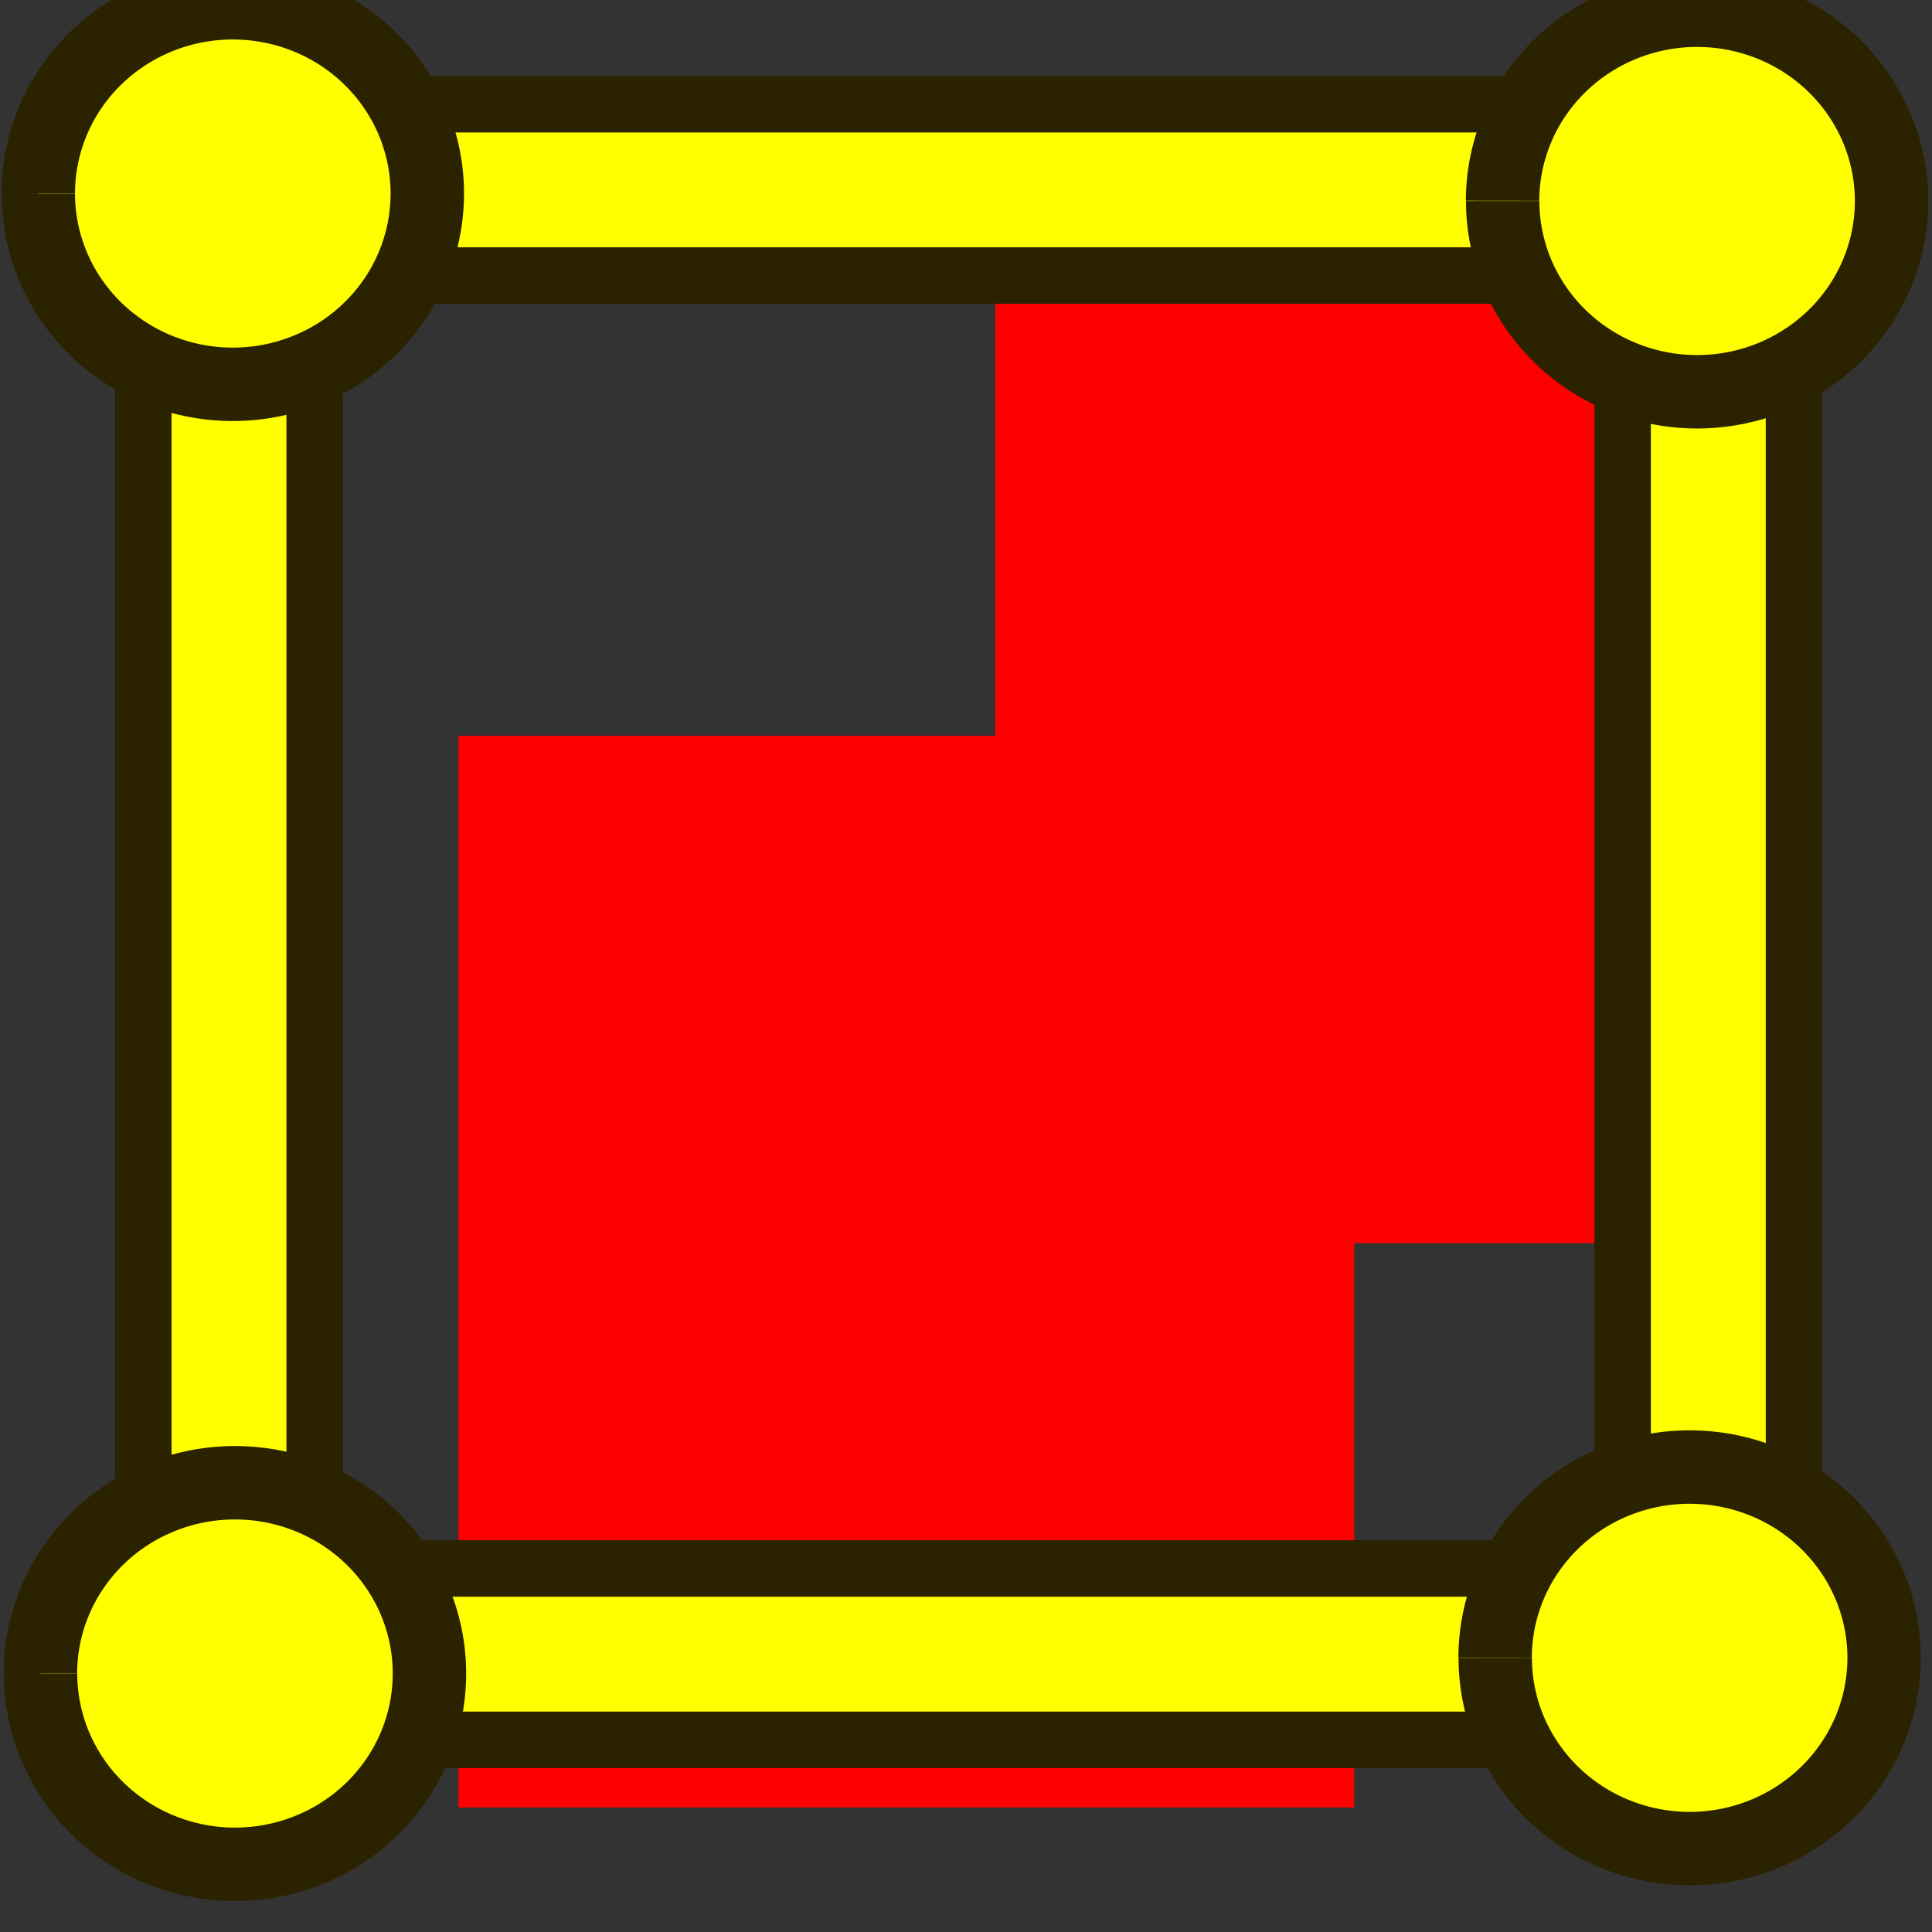 <?xml version="1.0" encoding="UTF-8" standalone="no"?>
<!-- Created with Inkscape (http://www.inkscape.org/) -->

<svg
   xmlns:dc="http://purl.org/dc/elements/1.1/"
   xmlns:cc="http://creativecommons.org/ns#"
   xmlns:rdf="http://www.w3.org/1999/02/22-rdf-syntax-ns#"
   xmlns:svg="http://www.w3.org/2000/svg"
   xmlns="http://www.w3.org/2000/svg"
   xmlns:sodipodi="http://sodipodi.sourceforge.net/DTD/sodipodi-0.dtd"
   xmlns:inkscape="http://www.inkscape.org/namespaces/inkscape"
   width="32"
   height="32"
   viewBox="0 0 8.467 8.467"
   version="1.1"
   id="svg4254"
   inkscape:version="0.92.2 (5c3e80d, 2017-08-06)"
   sodipodi:docname="insert_polygon_area_annotation.svg">
  <rect x="0" y="0" width="8.467" height="8.467" fill="#333333" stroke="none"/>
  <defs
     id="defs4248" />
  <sodipodi:namedview
     id="base"
     pagecolor="#ffffff"
     bordercolor="#666666"
     borderopacity="1.0"
     inkscape:pageopacity="0.0"
     inkscape:pageshadow="2"
     inkscape:zoom="7.9999999"
     inkscape:cx="4.4425745"
     inkscape:cy="14.474994"
     inkscape:document-units="mm"
     inkscape:current-layer="layer1"
     showgrid="false"
     units="px"
     inkscape:pagecheckerboard="true"
     inkscape:snap-nodes="false"
     inkscape:snap-others="false"
     inkscape:window-width="1366"
     inkscape:window-height="745"
     inkscape:window-x="-8"
     inkscape:window-y="-8"
     inkscape:window-maximized="1"
     showguides="false" />
  <g
     inkscape:label="Livello 1"
     inkscape:groupmode="layer"
     id="layer1"
     transform="translate(0,-288.533)">
    <flowRoot
       xml:space="preserve"
       id="flowRoot894"
       style="font-style:normal;font-variant:normal;font-weight:normal;font-stretch:normal;font-size:24px;line-height:25px;font-family:Technic;-inkscape-font-specification:Technic;text-align:center;letter-spacing:0px;word-spacing:0px;text-anchor:middle;fill:#000000;fill-opacity:1;stroke:none"
       transform="matrix(0.265,0,0,0.265,0,280.067)"><flowRegion
         id="flowRegion896"><rect
           id="rect898"
           width="26.429"
           height="30"
           x="-71.429"
           y="-8.143" /></flowRegion><flowPara
         id="flowPara900" /></flowRoot>    <flowRoot
       xml:space="preserve"
       id="flowRoot938"
       style="font-style:normal;font-variant:normal;font-weight:normal;font-stretch:normal;font-size:24px;line-height:25px;font-family:Technic;-inkscape-font-specification:Technic;text-align:center;letter-spacing:0px;word-spacing:0px;text-anchor:middle;fill:#000000;fill-opacity:1;stroke:none"
       transform="matrix(0.265,0,0,0.265,0,280.067)"><flowRegion
         id="flowRegion940"><rect
           id="rect942"
           width="30"
           height="29.643"
           x="-88.929"
           y="-21.357" /></flowRegion><flowPara
         id="flowPara944" /></flowRoot>    <g
       id="g858"
       transform="matrix(0.495,0,0,0.495,0.005,149.766)">
      <flowRoot
         transform="matrix(0.216,0,0,0.224,16.083,293.476)"
         style="font-style:normal;font-variant:normal;font-weight:bold;font-stretch:normal;font-size:48px;line-height:25px;font-family:Arial;-inkscape-font-specification:'Arial, Bold';font-variant-ligatures:normal;font-variant-caps:normal;font-variant-numeric:normal;font-feature-settings:normal;text-align:center;letter-spacing:0px;word-spacing:0px;writing-mode:lr-tb;text-anchor:middle;fill:#ff0000;fill-opacity:1;stroke:none"
         id="flowRoot946"
         xml:space="preserve"><flowRegion
           style="font-style:normal;font-variant:normal;font-weight:bold;font-stretch:normal;font-size:48px;font-family:Arial;-inkscape-font-specification:'Arial, Bold';font-variant-ligatures:normal;font-variant-caps:normal;font-variant-numeric:normal;font-feature-settings:normal;text-align:center;writing-mode:lr-tb;text-anchor:middle;fill:#ff0000"
           id="flowRegion948"><rect
             style="font-style:normal;font-variant:normal;font-weight:bold;font-stretch:normal;font-size:48px;font-family:Arial;-inkscape-font-specification:'Arial, Bold';font-variant-ligatures:normal;font-variant-caps:normal;font-variant-numeric:normal;font-feature-settings:normal;text-align:center;writing-mode:lr-tb;text-anchor:middle;fill:#ff0000"
             y="-29.571"
             x="-55.714"
             height="42.356"
             width="36.718"
             id="rect950" /></flowRegion><flowPara
           id="flowPara952">A</flowPara></flowRoot>      <flowRoot
         transform="matrix(0.265,0,0,0.265,32.841,288.675)"
         style="font-style:normal;font-variant:normal;font-weight:bold;font-stretch:normal;font-size:21.333px;line-height:25px;font-family:Arial;-inkscape-font-specification:'Arial, Bold';font-variant-ligatures:normal;font-variant-caps:normal;font-variant-numeric:normal;font-feature-settings:normal;text-align:center;letter-spacing:0px;word-spacing:0px;writing-mode:lr-tb;text-anchor:middle;fill:#ff0000;fill-opacity:1;stroke:none"
         id="flowRoot954"
         xml:space="preserve"><flowRegion
           style="font-style:normal;font-variant:normal;font-weight:bold;font-stretch:normal;font-size:21.333px;font-family:Arial;-inkscape-font-specification:'Arial, Bold';font-variant-ligatures:normal;font-variant-caps:normal;font-variant-numeric:normal;font-feature-settings:normal;text-align:center;writing-mode:lr-tb;text-anchor:middle;fill:#ff0000"
           id="flowRegion956"><rect
             style="font-style:normal;font-variant:normal;font-weight:bold;font-stretch:normal;font-size:21.333px;font-family:Arial;-inkscape-font-specification:'Arial, Bold';font-variant-ligatures:normal;font-variant-caps:normal;font-variant-numeric:normal;font-feature-settings:normal;text-align:center;writing-mode:lr-tb;text-anchor:middle;fill:#ff0000"
             y="-21.714"
             x="-90.714"
             height="31.786"
             width="22.5"
             id="rect958" /></flowRegion><flowPara
           id="flowPara960">2</flowPara></flowRoot>      <rect
         y="281.522"
         x="2.447"
         height="0.661"
         width="11.84"
         id="rect848"
         style="opacity:1;fill:#ff0000;fill-opacity:1;fill-rule:nonzero;stroke:#ff0000;stroke-width:0.5;stroke-linecap:butt;stroke-linejoin:miter;stroke-miterlimit:4;stroke-dasharray:none;stroke-dashoffset:30.954;stroke-opacity:1;paint-order:markers fill stroke" />
      <rect
         transform="rotate(-90)"
         y="1.687"
         x="-294.453"
         height="0.661"
         width="11.84"
         id="rect852"
         style="opacity:1;fill:#ff0000;fill-opacity:1;fill-rule:nonzero;stroke:#ff0000;stroke-width:0.5;stroke-linecap:butt;stroke-linejoin:miter;stroke-miterlimit:4;stroke-dasharray:none;stroke-dashoffset:30.954;stroke-opacity:1;paint-order:markers fill stroke" />
      <rect
         style="opacity:1;fill:#ff0000;fill-opacity:1;fill-rule:nonzero;stroke:#ff0000;stroke-width:0.5;stroke-linecap:butt;stroke-linejoin:miter;stroke-miterlimit:4;stroke-dasharray:none;stroke-dashoffset:30.954;stroke-opacity:1;paint-order:markers fill stroke"
         id="rect854"
         width="11.84"
         height="0.661"
         x="-294.387"
         y="14.982"
         transform="rotate(-90)" />
      <rect
         transform="rotate(90)"
         style="opacity:1;fill:#ffff00;fill-opacity:1;fill-rule:nonzero;stroke:#2b2200;stroke-width:0.5;stroke-linecap:butt;stroke-linejoin:round;stroke-miterlimit:4;stroke-dasharray:none;stroke-dashoffset:0;stroke-opacity:1"
         id="rect1001"
         width="1.517"
         height="13.288"
         x="294.224"
         y="-15.078" />
      <rect
         y="-15.078"
         x="281.26"
         height="13.288"
         width="1.517"
         id="rect862"
         style="opacity:1;fill:#ffff00;fill-opacity:1;fill-rule:nonzero;stroke:#2b2200;stroke-width:0.5;stroke-linecap:butt;stroke-linejoin:round;stroke-miterlimit:4;stroke-dasharray:none;stroke-dashoffset:0;stroke-opacity:1"
         transform="rotate(90)" />
      <rect
         y="-295.211"
         x="-15.873"
         height="13.288"
         width="1.517"
         id="rect870"
         style="opacity:1;fill:#ffff00;fill-opacity:1;fill-rule:nonzero;stroke:#2b2200;stroke-width:0.5;stroke-linecap:butt;stroke-linejoin:round;stroke-miterlimit:4;stroke-dasharray:none;stroke-dashoffset:0;stroke-opacity:1"
         transform="scale(-1)" />
      <rect
         transform="scale(-1)"
         style="opacity:1;fill:#ffff00;fill-opacity:1;fill-rule:nonzero;stroke:#2b2200;stroke-width:0.5;stroke-linecap:butt;stroke-linejoin:round;stroke-miterlimit:4;stroke-dasharray:none;stroke-dashoffset:0;stroke-opacity:1"
         id="rect872"
         width="1.517"
         height="13.288"
         x="-2.776"
         y="-295.211" />
      <path
         sodipodi:open="true"
         d="M 0.348,295.152 A 1.722,1.689 0 0 1 2.072,293.465 a 1.722,1.689 0 0 1 1.72,1.69 a 1.722,1.689 0 0 1 -1.722,1.688 a 1.722,1.689 0 0 1 -1.721,-1.689"
         sodipodi:end="3.1415461"
         sodipodi:start="3.142954"
         sodipodi:ry="1.6888183"
         sodipodi:rx="1.7218912"
         sodipodi:cy="295.15411"
         sodipodi:cx="2.0699852"
         sodipodi:type="arc"
         id="path838"
         style="opacity:1;fill:#ffff00;fill-opacity:1;fill-rule:nonzero;stroke:#2b2200;stroke-width:0.65;stroke-linecap:butt;stroke-linejoin:miter;stroke-miterlimit:4;stroke-dasharray:none;stroke-dashoffset:30.954;stroke-opacity:1;paint-order:markers fill stroke" />
      <path
         sodipodi:open="true"
         d="m 13.227,295.013 a 1.722,1.689 0 0 1 1.724,-1.687 a 1.722,1.689 0 0 1 1.72,1.69 a 1.722,1.689 0 0 1 -1.722,1.688 a 1.722,1.689 0 0 1 -1.721,-1.689"
         sodipodi:end="3.1415461"
         sodipodi:start="3.142954"
         sodipodi:ry="1.6888183"
         sodipodi:rx="1.7218912"
         sodipodi:cy="295.01559"
         sodipodi:cx="14.948957"
         sodipodi:type="arc"
         id="path838-9"
         style="opacity:1;fill:#ffff00;fill-opacity:1;fill-rule:nonzero;stroke:#2b2200;stroke-width:0.65;stroke-linecap:butt;stroke-linejoin:miter;stroke-miterlimit:4;stroke-dasharray:none;stroke-dashoffset:30.954;stroke-opacity:1;paint-order:markers fill stroke" />
      <path
         sodipodi:open="true"
         d="m 0.329,282.049 a 1.722,1.689 0 0 1 1.724,-1.687 a 1.722,1.689 0 0 1 1.72,1.69 a 1.722,1.689 0 0 1 -1.722,1.688 A 1.722,1.689 0 0 1 0.329,282.051"
         sodipodi:end="3.1415461"
         sodipodi:start="3.142954"
         sodipodi:ry="1.6888183"
         sodipodi:rx="1.7218912"
         sodipodi:cy="282.05103"
         sodipodi:cx="2.0505202"
         sodipodi:type="arc"
         id="path838-1"
         style="opacity:1;fill:#ffff00;fill-opacity:1;fill-rule:nonzero;stroke:#2b2200;stroke-width:0.65;stroke-linecap:butt;stroke-linejoin:miter;stroke-miterlimit:4;stroke-dasharray:none;stroke-dashoffset:30.954;stroke-opacity:1;paint-order:markers fill stroke" />
      <path
         sodipodi:open="true"
         d="m 13.293,282.115 a 1.722,1.689 0 0 1 1.724,-1.687 a 1.722,1.689 0 0 1 1.72,1.69 a 1.722,1.689 0 0 1 -1.722,1.688 a 1.722,1.689 0 0 1 -1.721,-1.689"
         sodipodi:end="3.1415461"
         sodipodi:start="3.142954"
         sodipodi:ry="1.6888183"
         sodipodi:rx="1.7218912"
         sodipodi:cy="282.11716"
         sodipodi:cx="15.015103"
         sodipodi:type="arc"
         id="path838-8"
         style="opacity:1;fill:#ffff00;fill-opacity:1;fill-rule:nonzero;stroke:#2b2200;stroke-width:0.65;stroke-linecap:butt;stroke-linejoin:miter;stroke-miterlimit:4;stroke-dasharray:none;stroke-dashoffset:30.954;stroke-opacity:1;paint-order:markers fill stroke" />
    </g>
  </g>
</svg>
